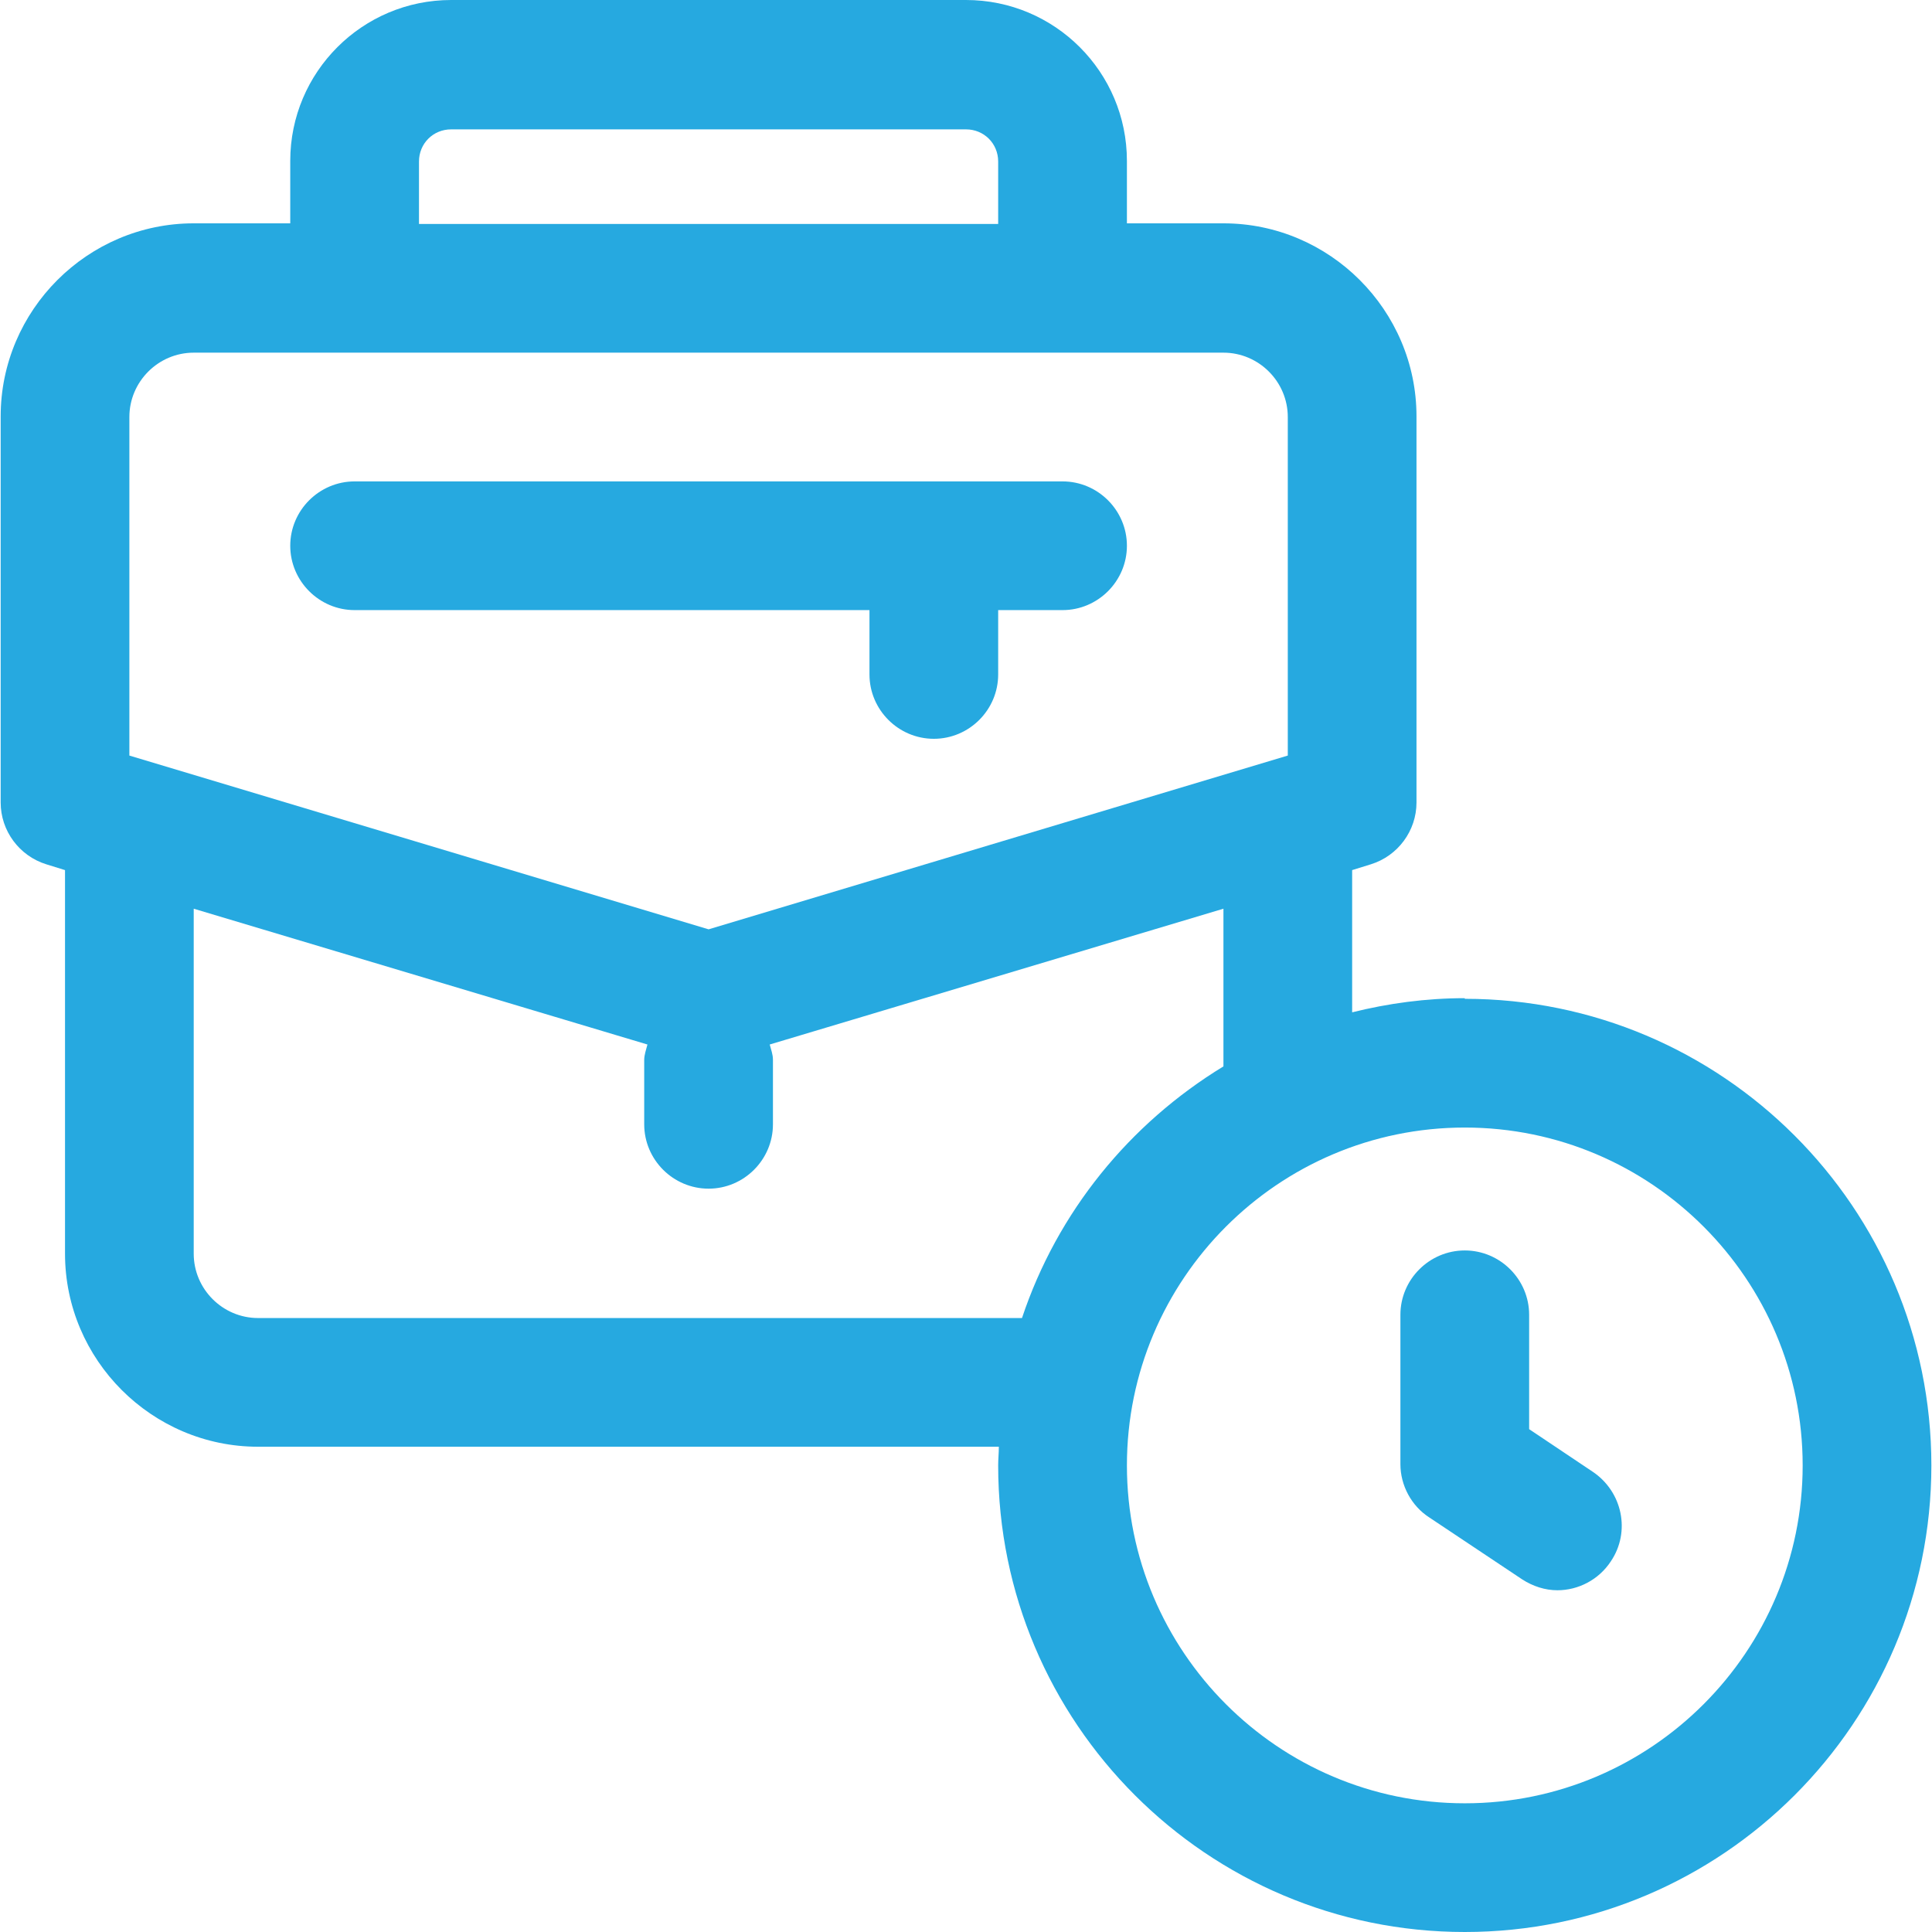 <svg width="52" height="52" viewBox="0 0 52 52" fill="none" xmlns="http://www.w3.org/2000/svg">
<path d="M23.402 18.153C23.402 19.106 24.182 19.885 25.134 19.885C26.087 19.885 26.866 19.106 26.866 18.153V16.421H28.599C29.551 16.421 30.331 15.641 30.331 14.689C30.331 13.736 29.551 12.957 28.599 12.957H9.545C8.592 12.957 7.812 13.736 7.812 14.689C7.812 15.641 8.592 16.421 9.545 16.421H23.402V18.153Z" fill="#26A9E0"/>
<path d="M39.425 26.866C38.385 26.866 37.363 27.005 36.393 27.247V23.419L36.896 23.263C37.623 23.038 38.125 22.362 38.125 21.6V11.207C38.125 8.349 35.787 6.011 32.929 6.011H30.331V4.33C30.331 1.94 28.391 0 26 0H12.143C9.752 0 7.812 1.94 7.812 4.33V6.011H5.214C2.356 6.011 0.018 8.349 0.018 11.207V21.6C0.018 22.362 0.52 23.038 1.247 23.263L1.75 23.419V33.743C1.75 36.601 4.088 38.939 6.946 38.939H26.884C26.884 39.112 26.866 39.268 26.866 39.442C26.866 46.37 32.496 52 39.425 52C46.353 52 51.983 46.37 51.983 39.442C51.983 32.513 46.353 26.883 39.425 26.883V26.866ZM11.277 4.348C11.277 3.863 11.658 3.482 12.143 3.482H26C26.485 3.482 26.866 3.863 26.866 4.348V6.028H11.277V4.348ZM3.482 11.225C3.482 10.272 4.261 9.492 5.214 9.492H32.929C33.882 9.492 34.661 10.272 34.661 11.225V20.336L19.072 25.013L3.482 20.336V11.225ZM6.946 35.475C5.994 35.475 5.214 34.696 5.214 33.743V24.458L17.426 28.113C17.391 28.252 17.339 28.39 17.339 28.529V30.261C17.339 31.214 18.119 31.993 19.072 31.993C20.024 31.993 20.804 31.214 20.804 30.261V28.529C20.804 28.373 20.752 28.252 20.717 28.113L32.929 24.458V28.702C30.4 30.244 28.46 32.617 27.507 35.475H6.946ZM39.425 48.536C34.401 48.536 30.331 44.448 30.331 39.442C30.331 34.436 34.401 30.348 39.425 30.348C44.448 30.348 48.519 34.436 48.519 39.442C48.519 44.448 44.448 48.536 39.425 48.536Z" fill="#26A9E0"/>
<path d="M41.157 38.489V35.388C41.157 34.435 40.377 33.656 39.425 33.656C38.472 33.656 37.692 34.435 37.692 35.388V39.407C37.692 39.978 37.987 40.533 38.472 40.844L40.966 42.507C41.261 42.698 41.59 42.802 41.919 42.802C42.473 42.802 43.028 42.525 43.357 42.022C43.894 41.226 43.668 40.152 42.872 39.615L41.139 38.454L41.157 38.489Z" fill="#26A9E0"/>
</svg>
